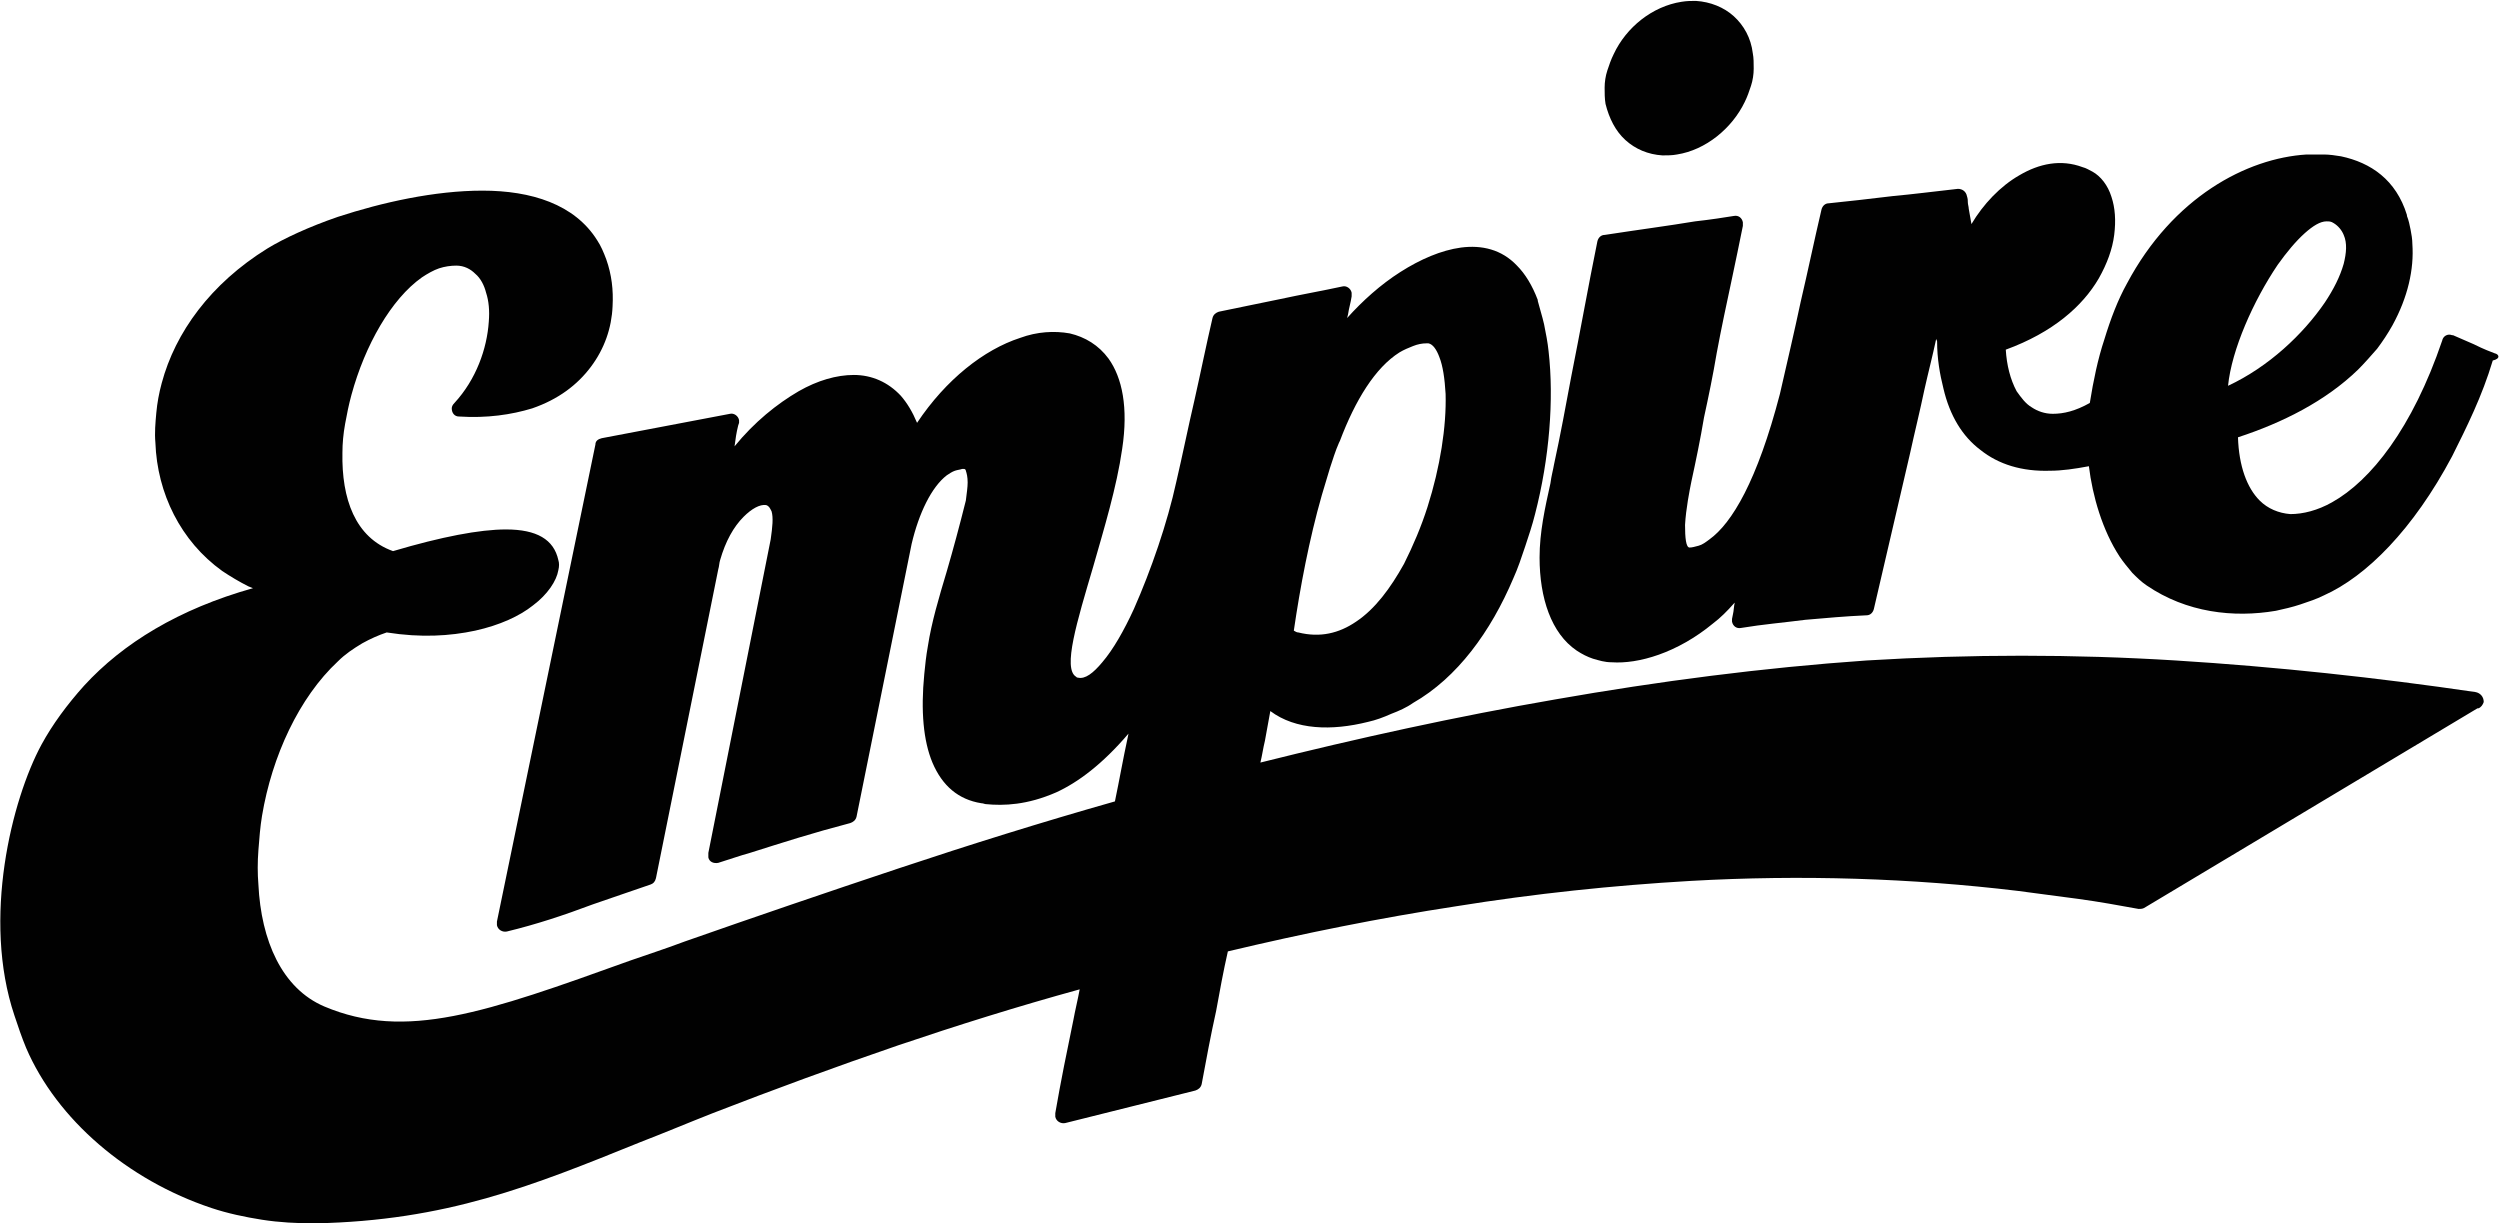 <?xml version="1.0" encoding="utf-8"?>
<!-- Generator: Adobe Illustrator 19.1.0, SVG Export Plug-In . SVG Version: 6.00 Build 0)  -->
<svg version="1.1" id="Layer_1" xmlns="http://www.w3.org/2000/svg" xmlns:xlink="http://www.w3.org/1999/xlink" x="0px" y="0px"
	 viewBox="0 0 276.7 135.4" style="enable-background:new 0 0 276.7 135.4;" xml:space="preserve">
<style type="text/css">
	.st0{fill:none;}
	.st1{fill:#010101;}
</style>
<path class="st0" d="M150.1,68.9c2-1.4,3.8-3.7,5.3-6.4c1-1.9,1.9-4.1,2.6-6.3c1.4-4.4,2.1-8.9,2-12.5c-0.1-1.7-0.3-3.1-0.7-4.1
	c-0.3-0.8-0.7-1.3-1.2-1.5c-0.1,0-0.2,0-0.2,0l0,0c-0.5,0-1,0.1-1.5,0.3c-0.5,0.2-1,0.4-1.5,0.7c-2.7,1.7-4.9,5.3-6.6,9.8l-0.1,0.2
	c0,0,0,0,0,0c-0.3,0.9-0.7,1.8-1,2.8c-0.3,1-0.6,2-0.9,3c-1.4,4.9-2.4,10.2-3.1,15.1c0.2,0.1,0.3,0.1,0.5,0.2
	C146,70.7,148.2,70.2,150.1,68.9z"/>
<path class="st0" d="M257.3,33.5c1-1.5,1.7-3,2.1-4.3c0.3-1.2,0.4-2.4,0-3.2c-0.2-0.5-0.6-0.9-1.1-1.3l0,0l0,0
	c-0.2-0.2-0.5-0.2-0.8-0.2c-0.7,0.1-1.5,0.5-2.4,1.3c-1,0.9-2,2.1-3,3.5c-2.8,4-5.2,9.5-5.5,13.5C251.1,40.6,255,37,257.3,33.5z"/>
<g>
	<path class="st1" d="M179.9,15.5c1.1,1,2.5,1.6,4.1,1.7c0.5,0,1.1,0,1.6-0.1c3.2-0.5,6.1-2.9,7.5-5.8c0.3-0.6,0.5-1.2,0.7-1.8
		c0.2-0.6,0.3-1.3,0.3-1.9v0c0-0.6,0-1.2-0.1-1.7c-0.2-1.7-1-3.1-2.1-4.1c-1.1-1-2.6-1.6-4.2-1.7c-0.5,0-1,0-1.6,0.1
		c-3.2,0.5-6.1,2.8-7.5,5.8c-0.3,0.6-0.5,1.2-0.7,1.8c-0.2,0.6-0.3,1.3-0.3,1.9l0,0c0,0.6,0,1.2,0.1,1.8
		C178.1,13.1,178.8,14.5,179.9,15.5z"/>
	<path class="st1" d="M276.1,39.1c-0.5-0.2-1.1-0.4-2.3-1c-0.7-0.3-1.4-0.6-2.3-1v0c0,0,0,0-0.1,0c-0.5-0.2-1,0.1-1.1,0.6
		c-3.3,9.7-7.9,15.5-12.2,17.9c-1.6,0.9-3.2,1.3-4.6,1.3c-1.3-0.1-2.5-0.6-3.4-1.5c-1.4-1.4-2.3-3.8-2.4-7c4.9-1.6,9.7-4,13.3-7.5
		c0.7-0.7,1.4-1.5,2.1-2.3c0.6-0.8,1.2-1.7,1.7-2.6l0,0c1.7-3.1,2.4-6.2,2.2-9c0-0.5-0.1-1.1-0.2-1.6c-0.1-0.5-0.2-1-0.4-1.5
		c0,0,0,0,0-0.1l0,0l0,0c-1.2-3.9-4-5.8-7.3-6.5c-0.6-0.1-1.3-0.2-1.9-0.2c-0.6,0-1.3,0-1.9,0l0,0c-6.6,0.4-14.8,4.7-19.9,14.3
		c-1,1.8-1.8,3.9-2.5,6.2c-0.7,2.1-1.2,4.5-1.6,7c-1.6,0.9-2.9,1.2-4.1,1.2c-0.9,0-1.7-0.3-2.3-0.7c-0.7-0.4-1.2-1.1-1.7-1.8
		c-0.7-1.3-1.1-2.9-1.2-4.6c5.2-1.9,8.5-4.8,10.3-7.9c0.9-1.6,1.5-3.2,1.7-4.8c0.2-1.6,0.1-3-0.3-4.2c-0.4-1.3-1.2-2.3-2.1-2.8
		c-0.4-0.2-0.7-0.4-1.1-0.5c-2.4-0.9-4.8-0.4-7,0.9c-2.1,1.2-4,3.2-5.3,5.4c-0.1-0.6-0.2-1.1-0.3-1.7c0-0.2-0.1-0.5-0.1-0.7
		c0-0.2,0-0.4-0.1-0.7v0c0,0,0,0,0,0c-0.1-0.5-0.5-0.8-1-0.8c-2.7,0.3-5,0.6-7.2,0.8c-2.5,0.3-5.1,0.6-7.1,0.8
		c-0.4,0-0.7,0.3-0.8,0.7c-0.8,3.4-1.5,6.8-2.3,10.2c-0.7,3.3-1.5,6.7-2.3,10.2c-2.5,9.6-5.3,14.3-7.8,16.1
		c-0.4,0.3-0.8,0.6-1.2,0.7c-0.4,0.1-0.7,0.2-1,0.2h0c-0.4,0-0.5-1.1-0.5-2.5c0.1-1.8,0.5-3.8,0.7-4.8c0.5-2.3,1-4.7,1.4-7.1
		c0.5-2.3,1-4.7,1.4-7.1l0,0c0.5-2.7,1.1-5.5,1.7-8.3c0.4-1.9,0.8-3.8,1.2-5.8c0-0.1,0-0.2,0-0.4c-0.1-0.5-0.5-0.8-1-0.7
		c-3.1,0.5-3.6,0.5-4.3,0.6c-3,0.5-6.1,0.9-10,1.5c-0.4,0-0.7,0.3-0.8,0.7c-1,4.9-1.9,10-2.9,15c-0.6,3.2-1.2,6.5-1.9,9.7l0,0
		c-0.1,0.6-0.3,1.3-0.4,2.1c-0.6,2.7-1.2,5.4-1.2,8.2c0,0,0,0,0,0l0,0c0,4.5,1.3,8.4,4.1,10.3c0.6,0.4,1.2,0.7,1.8,0.9
		c0.7,0.2,1.3,0.4,2.1,0.4l0,0c2.9,0.2,7.2-1,11.2-4.3c0.8-0.6,1.6-1.4,2.3-2.2c0,0,0.1-0.1,0.1-0.1c-0.1,0.4-0.1,0.9-0.2,1.3
		l-0.1,0.5c0,0.1,0,0.2,0,0.3c0.1,0.5,0.5,0.8,1,0.7c2.4-0.4,4.8-0.6,7.1-0.9c2.3-0.2,4.5-0.4,6.8-0.5c0.4,0,0.7-0.3,0.8-0.7l4-17.2
		c0.5-2.3,1.1-4.7,1.6-7.1c0.4-1.8,0.9-3.7,1.3-5.6c0,0.1,0.1,0.2,0.1,0.3c0,1.9,0.3,3.6,0.7,5.2l0,0c0.7,3,2.1,5.3,4.1,6.8
		c2,1.6,4.6,2.4,7.7,2.3c1.3,0,2.7-0.2,4.3-0.5c0.4,3.3,1.5,7.1,3.4,10c0.4,0.6,0.9,1.2,1.4,1.8c0.5,0.5,1,1,1.6,1.4l0,0
		c4.4,3,9.6,3.6,14.3,2.8c0.9-0.2,1.8-0.4,2.7-0.7c0.9-0.3,1.8-0.6,2.6-1v0c4.7-2.1,9.9-7.3,14.2-15.4c0.8-1.6,1.6-3.2,2.4-5
		c0.8-1.8,1.5-3.6,2.1-5.6l0,0h0C276.8,39.7,276.6,39.2,276.1,39.1z M252.1,29.3c1-1.4,2-2.6,3-3.5c0.9-0.8,1.7-1.3,2.4-1.3
		c0.3,0,0.5,0,0.8,0.2l0,0l0,0c0.5,0.3,0.9,0.8,1.1,1.3c0.4,0.9,0.3,2,0,3.2c-0.4,1.4-1.1,2.8-2.1,4.3c-2.4,3.5-6.2,7.1-10.7,9.2
		C247,38.7,249.4,33.3,252.1,29.3z"/>
	<path class="st1" d="M274,76.6c-10.9-1.6-22-2.8-33.2-3.5c-11.3-0.7-22.7-0.7-34.2,0c-11.5,0.8-23,2.3-34.4,4.3
		c-11,1.9-21.9,4.3-32.7,7c0.2-0.8,0.3-1.6,0.5-2.4c0.2-1.1,0.4-2.2,0.6-3.3c2.8,2.1,6.8,2.2,10.8,1.2c0.9-0.2,1.7-0.5,2.6-0.9
		c0.8-0.3,1.7-0.7,2.4-1.2l0,0c4.9-2.8,8.6-7.9,11.1-13.8c0.5-1.1,0.9-2.3,1.3-3.5c0.4-1.2,0.8-2.4,1.1-3.6l0,0
		c1.6-6.2,2.1-12.7,1.5-18c-0.1-1-0.3-2-0.5-3c-0.2-0.9-0.5-1.8-0.7-2.6c0,0,0,0,0-0.1l0,0l0,0c-0.6-1.6-1.4-2.9-2.3-3.8
		c-1.7-1.8-3.9-2.3-6.2-2c-2.2,0.3-4.5,1.3-6.7,2.7c-2.2,1.4-4.2,3.2-5.9,5.1l0.1-0.4c0.1-0.7,0.3-1.3,0.4-2c0-0.1,0-0.2,0-0.4
		c-0.1-0.5-0.6-0.8-1-0.7c-2.3,0.5-4.6,0.9-6.9,1.4c-2.5,0.5-4.8,1-6.8,1.4c-0.3,0.1-0.6,0.3-0.7,0.7c-0.7,3-1.3,6-2,9.1
		c-0.7,3-1.3,6-2,9c0,0,0,0,0,0c-1,4.6-2.8,9.8-4.7,14.1c-1.1,2.4-2.3,4.5-3.5,5.9c-1,1.2-1.9,1.9-2.7,1.7c-0.1,0-0.1,0-0.2-0.1
		c-1.5-0.9,0.1-6.1,1.9-12.2c1.2-4.2,2.6-8.8,3.2-13l0,0c0.7-4.6,0-7.9-1.5-10c-1.1-1.5-2.6-2.4-4.3-2.8c-1.7-0.3-3.6-0.2-5.5,0.5
		c-4,1.3-8.2,4.6-11.4,9.4c-0.5-1.2-1.1-2.2-1.8-3c-1.4-1.5-3.2-2.3-5.2-2.3c-1.9,0-4,0.6-6.1,1.8c-2.4,1.4-4.9,3.4-7.1,6.1
		c0.1-0.8,0.2-1.5,0.4-2.3l0.1-0.3c0-0.1,0-0.2,0-0.3c-0.1-0.5-0.6-0.8-1-0.7l-14.2,2.7c-0.4,0.1-0.7,0.3-0.7,0.7L55,102
		c0,0.1,0,0.3,0,0.4c0.1,0.5,0.6,0.8,1.1,0.7c3.3-0.8,6.3-1.8,9.5-3c2-0.7,4.1-1.4,6.4-2.2l0,0c0.3-0.1,0.5-0.3,0.6-0.7L79.5,63l0,0
		l0,0c0.1-0.3,0.1-0.7,0.2-1c0.6-2.1,1.5-3.7,2.6-4.8c0.9-0.9,1.8-1.4,2.5-1.3c0,0,0,0,0,0c0.3,0.1,0.4,0.3,0.6,0.7
		c0.2,0.7,0.1,1.7-0.1,3.1l0,0l-6.9,34.7c0,0.1,0,0.3,0,0.5c0.1,0.5,0.6,0.7,1.1,0.6c1.3-0.4,2.4-0.8,3.5-1.1
		c3.8-1.2,6.9-2.2,11.1-3.3c0.3-0.1,0.6-0.3,0.7-0.7l6.1-30.2c0,0,0,0,0,0c0.8-3.4,2.2-6.3,3.9-7.6c0.3-0.2,0.6-0.4,0.9-0.5
		c0.3-0.1,0.5-0.1,0.8-0.2c0,0,0,0,0.1,0l0,0l0,0h0c0,0,0.1,0,0.1,0c0.1,0,0.2,0.1,0.2,0.2c0.1,0.3,0.2,0.7,0.2,1.3
		c0,0.5-0.1,1.2-0.2,2c0,0,0,0,0,0c-0.7,2.8-1.4,5.4-2.1,7.8c-0.9,3-1.7,5.7-2.1,8.3c-0.2,1.1-0.3,2.1-0.4,3.1
		c-0.4,4.1-0.1,7.4,0.9,9.8c1.1,2.6,2.9,4.1,5.4,4.5c0.2,0,0.4,0.1,0.5,0.1c2,0.2,4.6,0.1,7.8-1.3c2.4-1.1,5.1-3.1,8-6.5l-0.1,0.5
		c-0.5,2.3-0.9,4.6-1.4,7c-8.1,2.3-16.1,4.8-23.9,7.4c-8.1,2.7-16,5.4-23.7,8.1c-2.4,0.9-4.3,1.5-6,2.1c-16.1,5.8-24.9,8.9-33.9,5.1
		c-4.7-2-7-7.3-7.3-13.5c-0.1-1.2-0.1-2.5,0-3.8c0.1-1.3,0.2-2.6,0.4-3.8l0,0c1.1-6.6,4.1-13.1,8.4-17.1c0.8-0.8,1.7-1.4,2.7-2
		c0.9-0.5,1.8-0.9,2.7-1.2c3.8,0.6,7,0.4,9.8-0.2c2.7-0.6,4.9-1.6,6.4-2.8c1.6-1.2,2.6-2.7,2.8-3.9c0.1-0.4,0.1-0.8,0-1.1
		c-0.5-2.3-2.4-3.4-5.8-3.4c-2.9,0-7.1,0.8-12.5,2.4c-4.2-1.5-5.7-5.8-5.6-10.9c0-1,0.1-2.1,0.3-3.2c0.2-1.1,0.4-2.1,0.7-3.2v0
		c1.5-5.5,4.4-10.6,7.8-13c0.6-0.4,1.3-0.8,1.9-1c0.6-0.2,1.3-0.3,1.9-0.3l0,0c0.9,0,1.6,0.4,2.1,0.9c0.6,0.5,1,1.3,1.2,2.1
		c0.3,0.9,0.4,2,0.3,3.2c-0.2,3-1.4,6.4-3.8,9C50.1,44.8,50,45,50,45.2c0,0.5,0.3,0.9,0.8,0.9c3.1,0.2,5.8-0.2,8.1-0.9
		c2.9-1,5-2.6,6.5-4.6c1.5-2,2.3-4.3,2.4-6.7c0.1-1.8-0.1-3.5-0.7-5.2c-0.3-0.8-0.6-1.5-1-2.1c-2.5-4-7.3-5.5-12.7-5.5
		c-5.3,0-11.1,1.3-16,2.9c-3.2,1.1-6,2.4-7.8,3.5c-6.3,3.9-10.2,9.3-11.7,14.9c-0.3,1.1-0.5,2.2-0.6,3.3c-0.1,1.1-0.2,2.2-0.1,3.3
		l0,0c0.2,5.6,2.8,10.9,7.4,14.2c0.9,0.6,1.9,1.2,2.9,1.7c0.2,0.1,0.3,0.1,0.5,0.2c-8.2,2.3-14.4,6.1-18.7,10.8
		c-0.9,1-1.8,2.1-2.6,3.2c-0.8,1.1-1.5,2.2-2.1,3.3l0,0c-3.3,6.1-6.6,19.3-3,30c0.4,1.2,0.8,2.4,1.3,3.6l0,0
		c3.4,7.9,11.2,14.6,20.5,17.7c1.8,0.6,3.7,1,5.6,1.3c1.9,0.3,3.9,0.4,5.9,0.4h0c14.5-0.3,23.9-4.1,36-9c2.6-1,5.2-2.1,8-3.2
		c6.7-2.6,13.5-5.1,20.5-7.5c6.5-2.2,13.2-4.3,20.1-6.2c-0.2,1.1-0.5,2.3-0.7,3.4c-0.7,3.4-1.4,6.8-2,10.3c0,0.1,0,0.3,0,0.4
		c0.1,0.5,0.6,0.8,1.1,0.7c2.4-0.6,4.8-1.2,7.2-1.8c2-0.5,4.4-1.1,7.2-1.8c0.3-0.1,0.6-0.3,0.7-0.7c0.5-2.7,1-5.4,1.6-8.1
		c0.4-2.2,0.8-4.4,1.3-6.6c8.4-2,16.8-3.7,25.3-5c8.7-1.4,17.3-2.3,25.9-2.8c12.3-0.7,24.5-0.3,36.2,1.1c2.3,0.3,4.5,0.6,6.8,0.9
		c2.2,0.3,4.4,0.7,6.6,1.1c0.2,0,0.4,0,0.6-0.1l36.9-22.1c0,0,0.1,0,0.1,0l0,0c0.3-0.1,0.5-0.4,0.6-0.7
		C274.9,77.1,274.5,76.7,274,76.6z M146.3,54.8c0.3-1,0.6-2,0.9-3c0.3-0.9,0.6-1.9,1-2.8c0,0,0,0,0,0l0.1-0.2
		c1.7-4.5,3.9-8.1,6.6-9.8c0.5-0.3,1-0.5,1.5-0.7c0.5-0.2,1-0.3,1.5-0.3l0,0c0.1,0,0.2,0,0.2,0c0.5,0.1,0.9,0.7,1.2,1.5
		c0.4,1,0.6,2.4,0.7,4.1c0.1,3.6-0.6,8.1-2,12.5c-0.7,2.2-1.6,4.3-2.6,6.3c-1.5,2.7-3.2,5-5.3,6.4c-1.9,1.3-4,1.8-6.4,1.2
		c-0.2,0-0.3-0.1-0.5-0.2C143.9,65,144.9,59.7,146.3,54.8z"/>
</g>
</svg>
